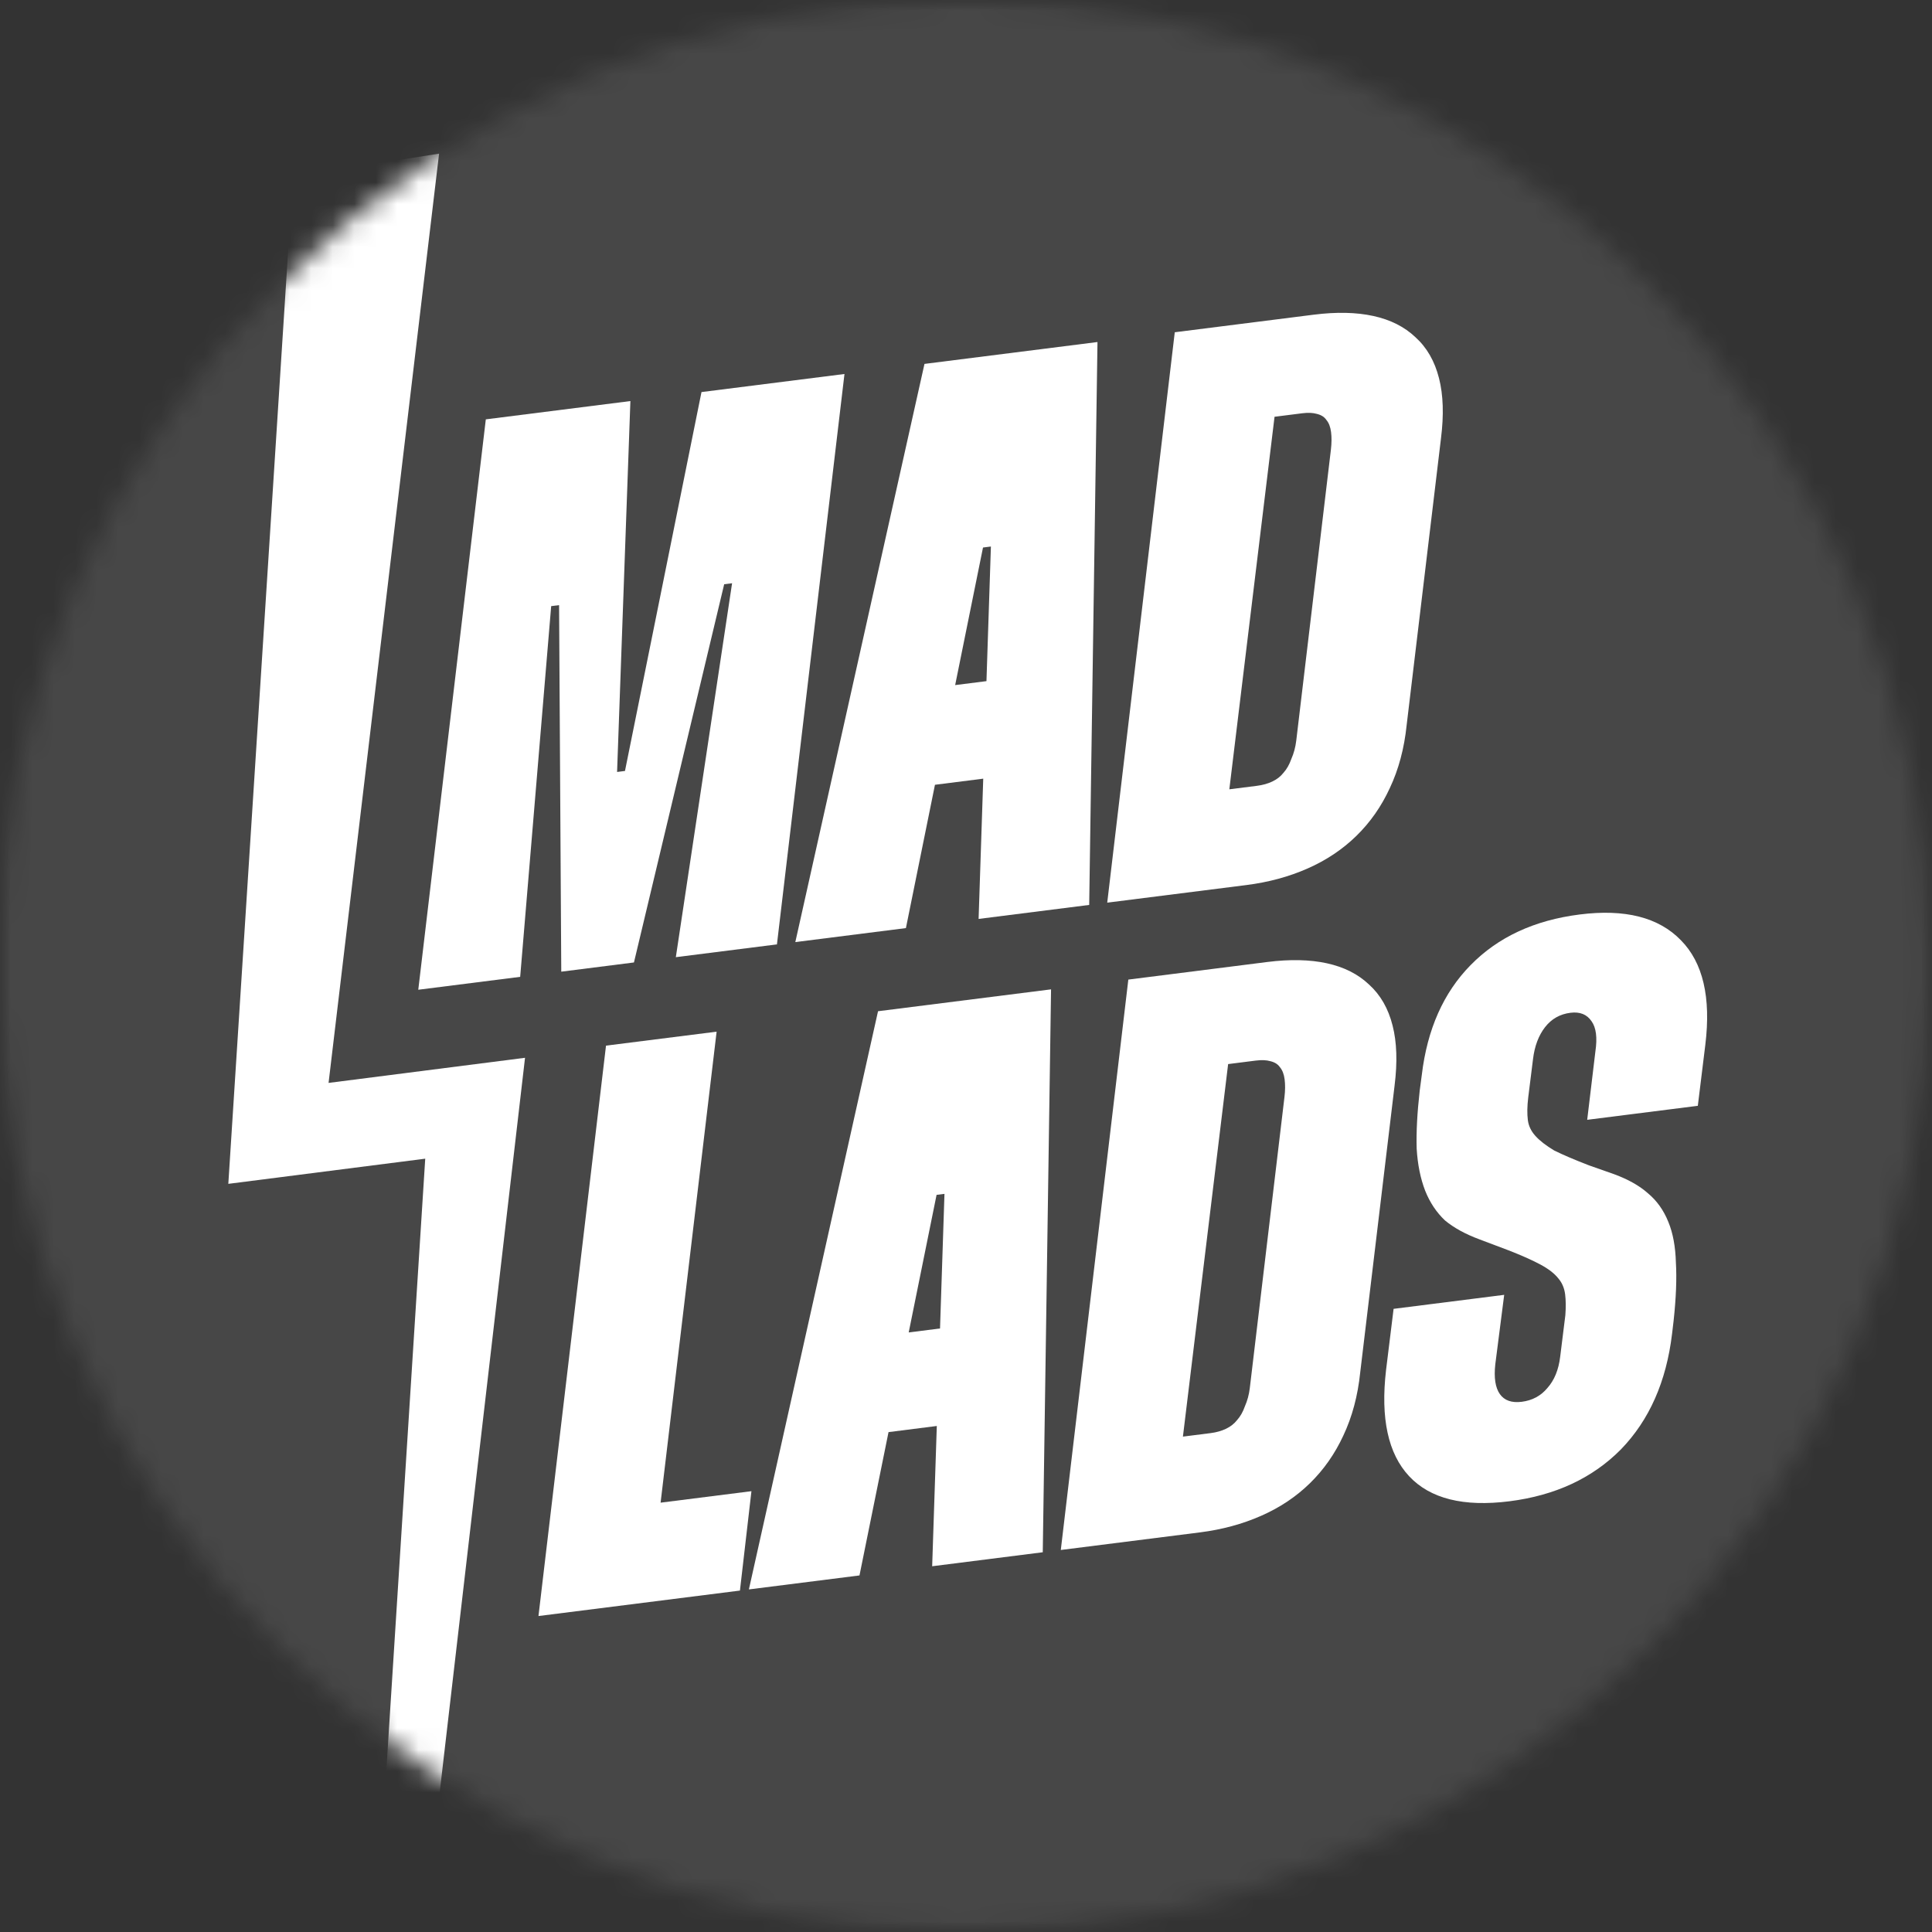 <svg width="90" height="90" viewBox="0 0 90 90" fill="none" xmlns="http://www.w3.org/2000/svg">
<rect x="0" y="0" width="90" height="90" fill="#333333" stroke="none"/>
<g clip-path="url(#clip0_17681_11859)">
<mask id="mask0_17681_11859" style="mask-type:luminance" maskUnits="userSpaceOnUse" x="0" y="0" width="90" height="90">
<path d="M90 0H0V90H90V0Z" fill="white"/>
</mask>
<g mask="url(#mask0_17681_11859)">
<mask id="mask1_17681_11859" style="mask-type:alpha" maskUnits="userSpaceOnUse" x="-1" y="-1" width="91" height="91">
<path d="M89.916 44.99C89.916 69.843 69.769 89.99 44.916 89.99C20.064 89.99 -0.083 69.843 -0.083 44.99C-0.083 20.137 20.064 -0.01 44.916 -0.01C69.769 -0.01 89.916 20.137 89.916 44.99Z" fill="#180101"/>
</mask>
<g mask="url(#mask1_17681_11859)">
<path d="M90 0H0V90H90V0Z" fill="white" fill-opacity="0.1"/>
<path fill-rule="evenodd" clip-rule="evenodd" d="M51.579 42.049L54.725 15.478L61.202 14.659C62.257 14.526 63.182 14.546 63.977 14.72C64.771 14.893 65.423 15.222 65.934 15.706C66.468 16.187 66.835 16.826 67.036 17.623C67.233 18.396 67.264 19.327 67.127 20.416L65.527 33.78C65.415 34.866 65.153 35.846 64.739 36.721C64.348 37.568 63.831 38.307 63.188 38.936C62.544 39.566 61.786 40.073 60.912 40.458C60.039 40.843 59.087 41.1 58.056 41.23L51.579 42.049ZM60.661 19.252L59.373 19.415L57.267 36.769L58.556 36.606C58.825 36.572 59.066 36.504 59.278 36.402C59.489 36.301 59.659 36.167 59.788 36.001C59.941 35.832 60.063 35.617 60.155 35.356C60.271 35.093 60.347 34.809 60.384 34.505L61.998 20.952C62.034 20.649 62.037 20.374 62.006 20.129C61.975 19.883 61.901 19.693 61.784 19.558C61.692 19.421 61.543 19.327 61.337 19.279C61.157 19.227 60.931 19.218 60.661 19.252Z" fill="white"/>
<path fill-rule="evenodd" clip-rule="evenodd" d="M43.066 16.952L37.049 43.886L42.201 43.234L43.554 36.558L45.803 36.273L45.587 42.807L50.739 42.155L51.125 15.933L43.066 16.952ZM45.953 31.73L44.495 31.914L45.792 25.506L46.16 25.459L45.953 31.73Z" fill="white"/>
<path d="M22.631 19.535L19.485 46.106L24.232 45.505L25.676 28.236L26.044 28.189L26.146 45.264L29.532 44.835L33.735 27.216L34.103 27.17L31.483 44.589L36.193 43.993L39.339 17.422L32.678 18.264L29.114 35.914L28.746 35.961L29.366 18.683L22.631 19.535Z" fill="white"/>
<path d="M79.441 48.665L79.091 51.513L73.938 52.165L74.32 48.976C74.414 48.341 74.355 47.874 74.143 47.577C73.928 47.255 73.6 47.123 73.158 47.179C72.667 47.24 72.272 47.465 71.972 47.852C71.672 48.239 71.486 48.736 71.413 49.343L71.19 51.129C71.141 51.534 71.136 51.883 71.173 52.178C71.207 52.448 71.325 52.695 71.528 52.919C71.731 53.142 72.021 53.367 72.398 53.593C72.798 53.792 73.338 54.023 74.019 54.286L75.193 54.699C75.847 54.94 76.37 55.235 76.763 55.584C77.181 55.93 77.499 56.376 77.718 56.922C77.933 57.443 78.05 58.076 78.07 58.821C78.114 59.564 78.078 60.465 77.963 61.527L77.891 62.135C77.624 64.362 76.829 66.157 75.506 67.521C74.18 68.86 72.449 69.665 70.315 69.935C68.18 70.205 66.623 69.816 65.643 68.768C64.663 67.721 64.305 66.071 64.568 63.819L64.919 60.971L70.071 60.319L69.657 63.55C69.587 64.182 69.659 64.646 69.87 64.943C70.082 65.241 70.421 65.36 70.888 65.301C71.378 65.239 71.775 65.027 72.079 64.664C72.406 64.299 72.606 63.812 72.679 63.205L72.92 61.267C72.948 60.89 72.944 60.566 72.91 60.297C72.873 60.002 72.766 59.754 72.591 59.551C72.413 59.325 72.137 59.111 71.762 58.909C71.388 58.707 70.886 58.483 70.257 58.239L68.922 57.735C68.268 57.493 67.732 57.2 67.314 56.854C66.918 56.48 66.611 56.02 66.392 55.474C66.171 54.904 66.038 54.248 65.994 53.506C65.971 52.736 66.019 51.833 66.137 50.796L66.233 50.073C66.487 47.947 67.244 46.244 68.503 44.962C69.783 43.654 71.478 42.866 73.589 42.6C75.698 42.333 77.27 42.733 78.302 43.799C79.331 44.84 79.71 46.462 79.441 48.665Z" fill="white"/>
<path fill-rule="evenodd" clip-rule="evenodd" d="M52.562 45.633L49.416 72.204L55.893 71.385C56.924 71.255 57.876 70.997 58.749 70.612C59.623 70.228 60.382 69.721 61.025 69.091C61.668 68.461 62.185 67.723 62.577 66.876C62.99 66.001 63.252 65.02 63.364 63.934L64.965 50.57C65.101 49.481 65.071 48.55 64.873 47.778C64.673 46.98 64.305 46.341 63.771 45.86C63.261 45.377 62.609 45.048 61.814 44.874C61.019 44.7 60.095 44.68 59.04 44.813L52.562 45.633ZM57.211 49.569L58.498 49.406C58.768 49.372 58.994 49.381 59.175 49.433C59.38 49.482 59.529 49.575 59.622 49.713C59.738 49.848 59.812 50.038 59.843 50.283C59.874 50.529 59.872 50.803 59.835 51.107L58.221 64.659C58.185 64.963 58.108 65.247 57.992 65.511C57.901 65.772 57.778 65.987 57.625 66.156C57.496 66.321 57.326 66.455 57.115 66.557C56.903 66.658 56.663 66.726 56.393 66.76L55.105 66.923L57.211 49.569Z" fill="white"/>
<path fill-rule="evenodd" clip-rule="evenodd" d="M34.886 74.041L40.902 47.107L48.962 46.088L48.576 72.31L43.424 72.962L43.64 66.428L41.391 66.713L40.038 73.39L34.886 74.041ZM42.331 62.07L43.79 61.885L43.997 55.615L43.629 55.661L42.331 62.07Z" fill="white"/>
<path d="M25.084 75.281L28.23 48.71L33.383 48.059L30.773 70L35.005 69.465L34.469 74.095L25.084 75.281Z" fill="white"/>
<path d="M13.645 8.227L20.454 7.157L15.306 50.446L24.458 49.276L20.299 85.078L17.811 85.392L19.809 53.976L10.636 55.148L13.645 8.227Z" fill="white"/>
</g>
</g>
</g>
<defs>
<clipPath id="clip0_17681_11859">
<rect width="90" height="90" fill="white"/>
</clipPath>
</defs>
</svg>
